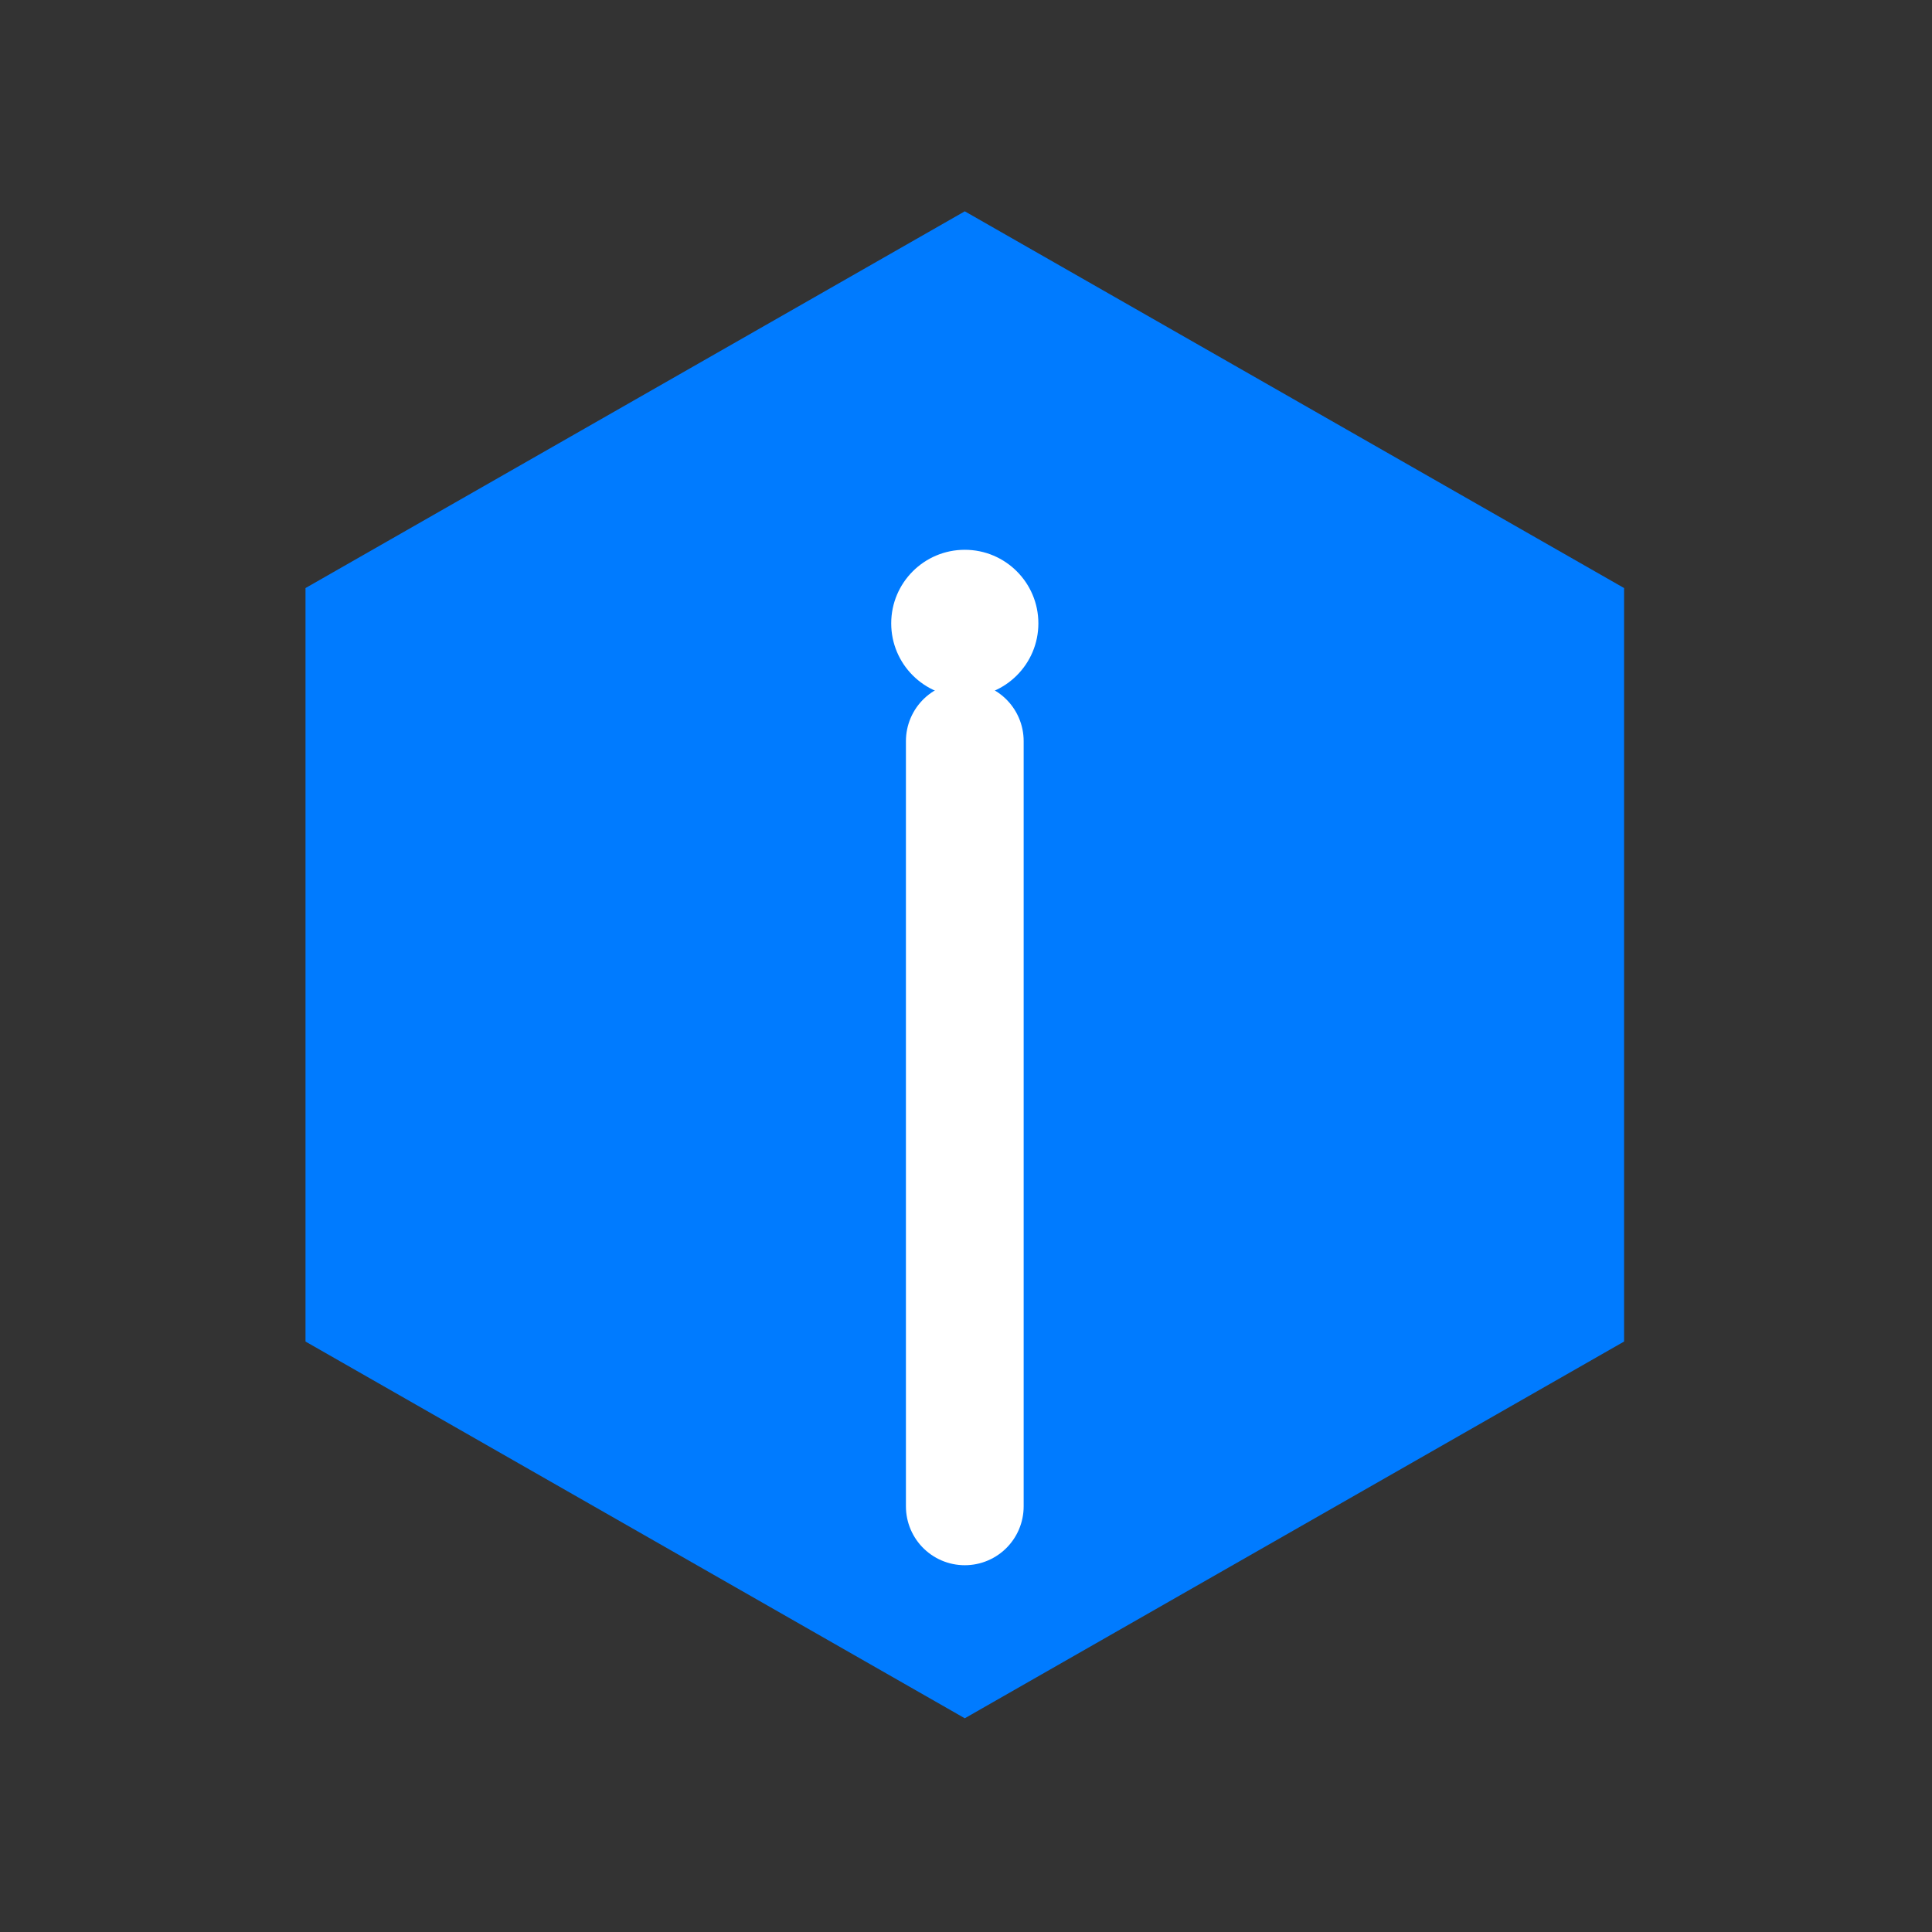 <?xml version="1.0" encoding="UTF-8"?>
<svg width="512" height="512" viewBox="0 0 512 512" xmlns="http://www.w3.org/2000/svg">
  <rect x="0" y="0" width="512" height="512" fill="#333333" stroke="none"/>
  <g id="kubeintel-logo">
    <g id="hexagon-shape" transform="translate(56, 56) scale(0.78)">
      <!-- Hexagon path -->
      <path d="M256 0L480 128L480 384L256 512L32 384L32 128L256 0Z" fill="#007bff"/>
      <!-- Inner hexagon (transparent) -->
      <path d="M256 100L400 185L400 355L256 440L112 355L112 185L256 100Z" fill="transparent"/>
      
      <!-- 'i' shape instead of vertical line -->
      <!-- Dot of the 'i' -->
      <circle cx="256" cy="140" r="25" fill="#FFFFFF"/>
      <!-- Stem of the 'i' -->
      <path d="M256 180L256 440" stroke="#FFFFFF" stroke-width="40" stroke-linecap="round"/>
    </g>
  </g>
</svg>